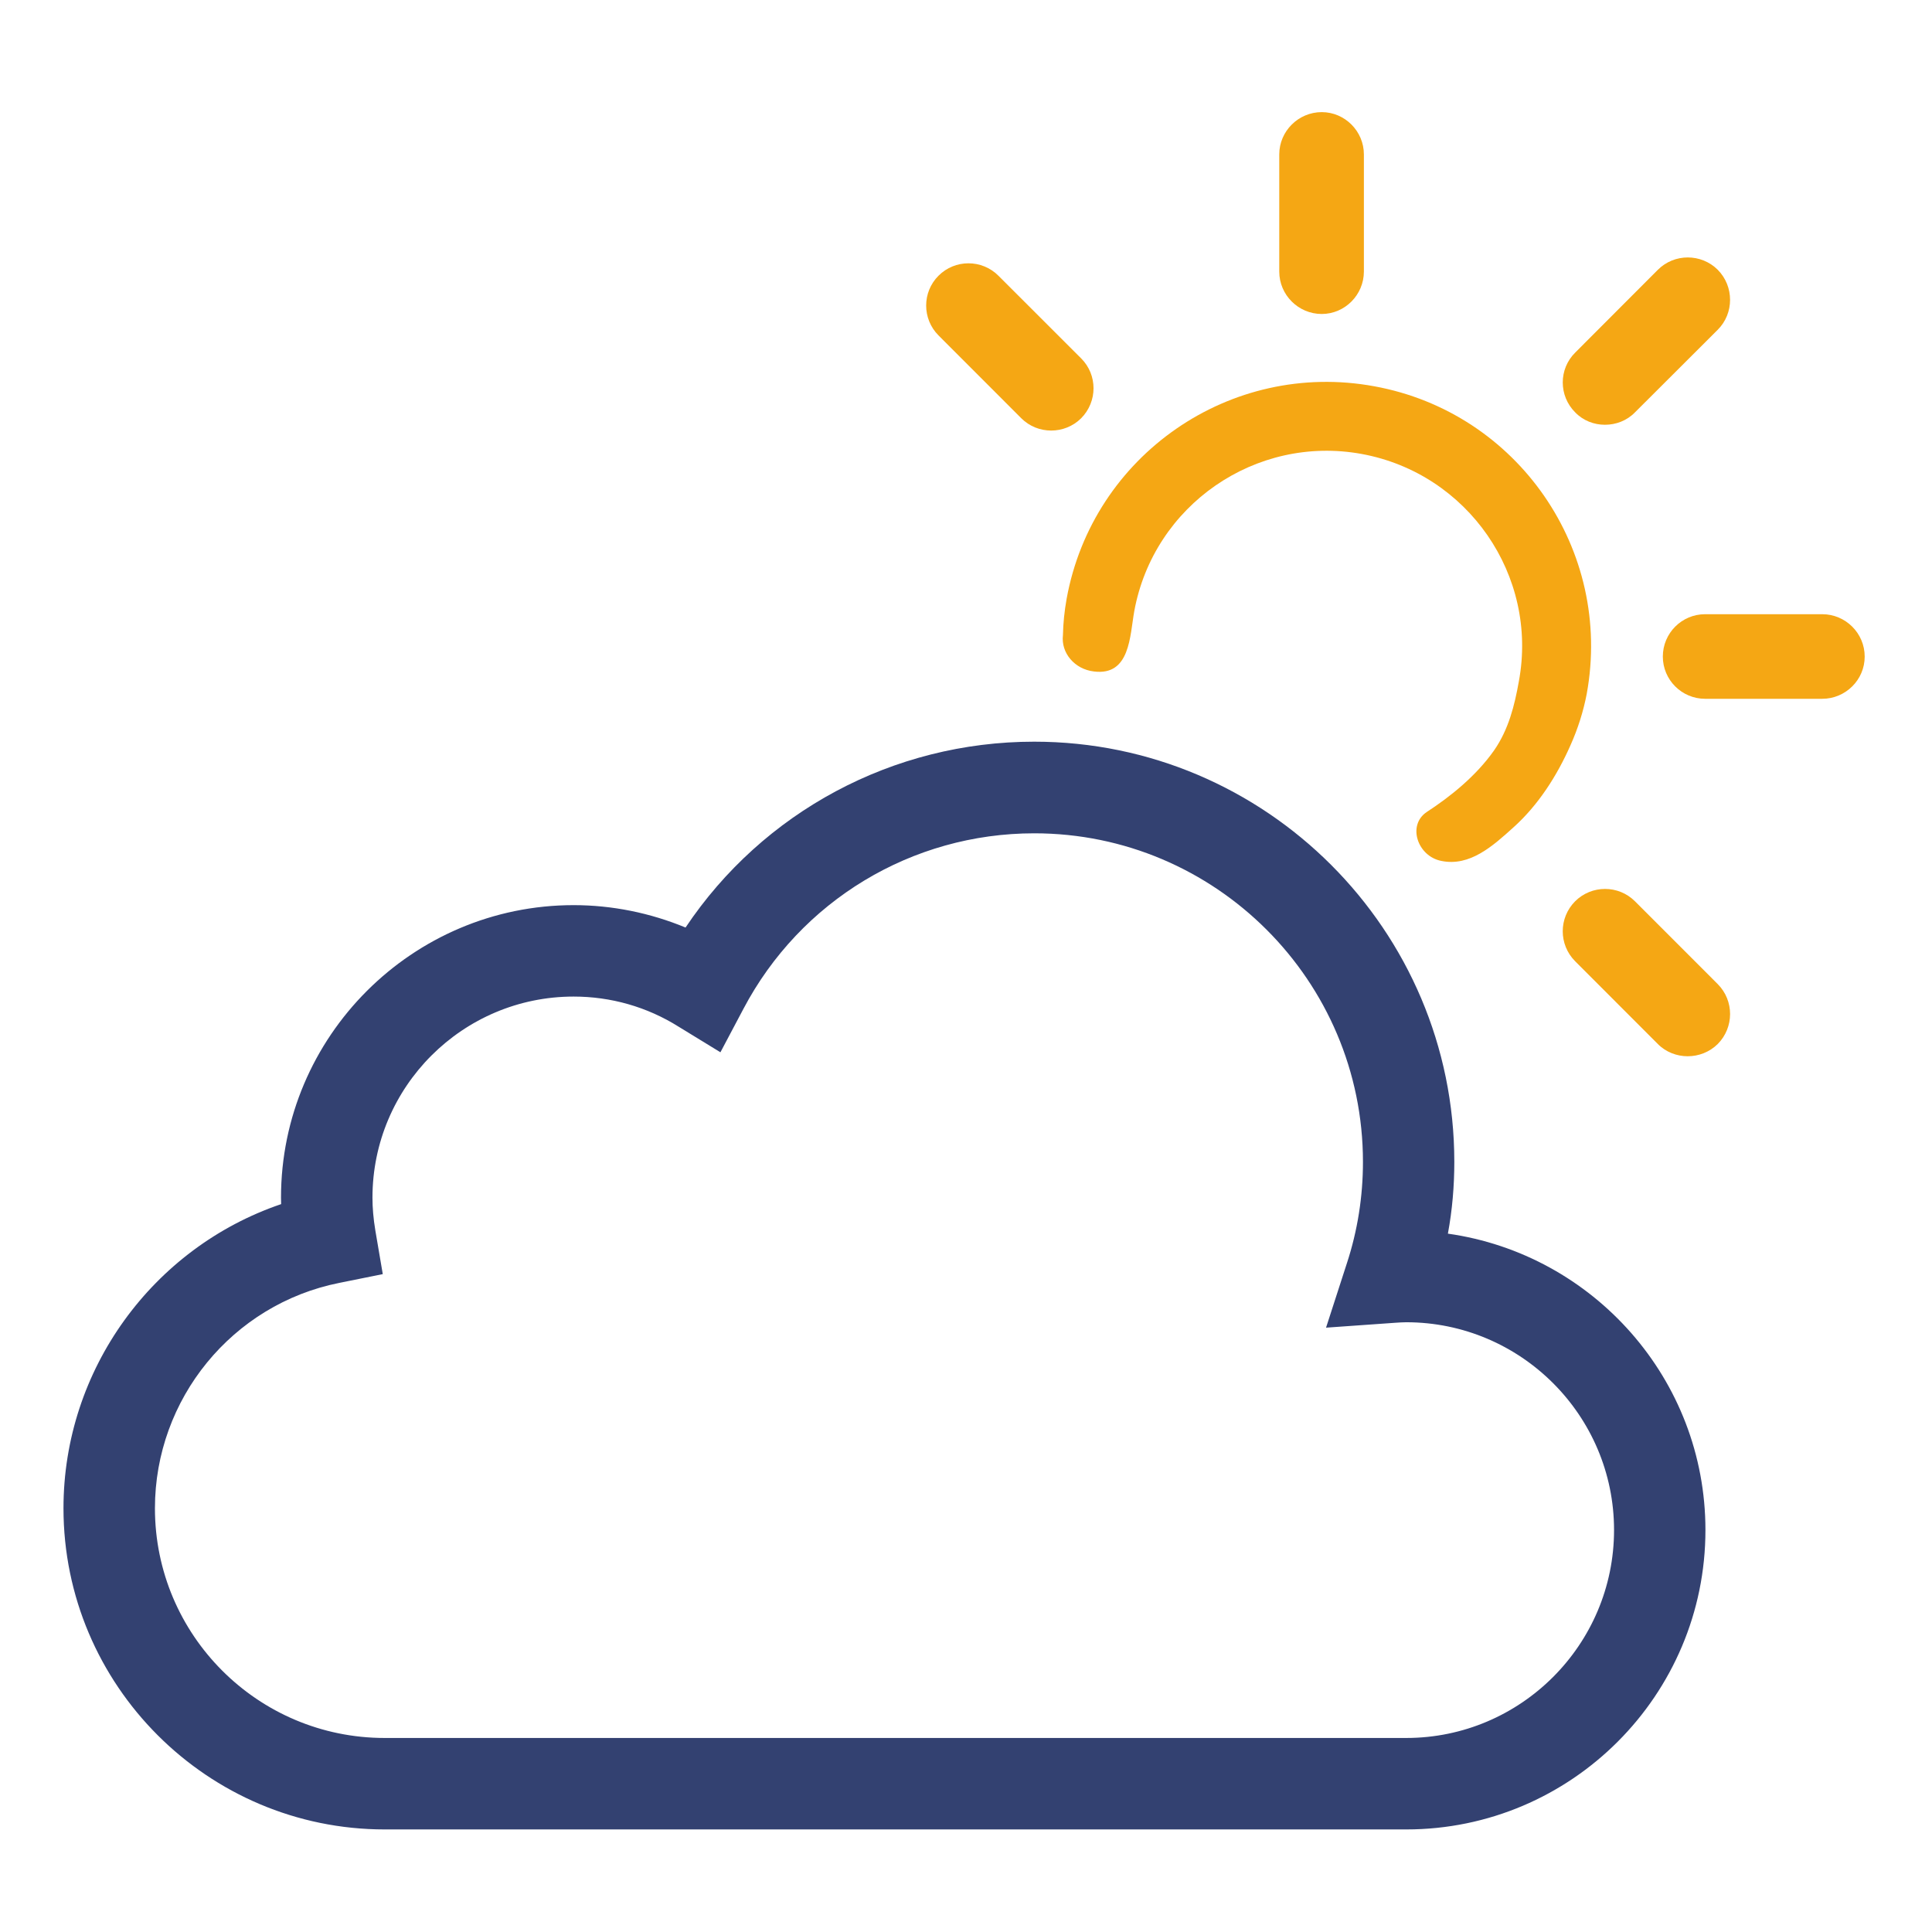 <?xml version="1.0" encoding="utf-8"?>
<!-- Generator: Adobe Illustrator 15.1.0, SVG Export Plug-In . SVG Version: 6.00 Build 0)  -->
<!DOCTYPE svg PUBLIC "-//W3C//DTD SVG 1.1//EN" "http://www.w3.org/Graphics/SVG/1.1/DTD/svg11.dtd">
<svg version="1.1" id="Warstwa_1" xmlns="http://www.w3.org/2000/svg" xmlns:xlink="http://www.w3.org/1999/xlink" x="0px" y="0px"
	 width="56px" height="56px" viewBox="0 0 56 56" enable-background="new 0 0 56 56" xml:space="preserve">
<g>
	<path fill="#F5A714" d="M38.311,9.101c-0.677,0-1.231-0.553-1.231-1.229V4.476c0-0.673,0.555-1.226,1.231-1.226
		c0.671,0,1.222,0.553,1.222,1.226v3.396C39.532,8.548,38.981,9.101,38.311,9.101"/>
	<path fill="#F5A714" d="M52.818,20.255h-3.394c-0.676,0-1.226-0.548-1.226-1.224c0-0.679,0.55-1.228,1.226-1.228h3.394
		c0.675,0,1.231,0.549,1.231,1.228C54.05,19.707,53.493,20.255,52.818,20.255"/>
	<path fill="#F5A714" d="M46.52,12.312c-0.312,0-0.628-0.116-0.862-0.359c-0.481-0.479-0.481-1.257,0-1.733l2.396-2.4
		c0.477-0.477,1.257-0.477,1.736,0c0.476,0.482,0.476,1.261,0,1.738l-2.401,2.396C47.153,12.196,46.835,12.312,46.52,12.312"/>
	<path fill="#F5A714" d="M48.917,30.616c-0.309,0-0.629-0.117-0.863-0.354l-2.398-2.4c-0.479-0.482-0.479-1.256,0-1.738
		c0.48-0.477,1.255-0.477,1.734,0l2.399,2.4c0.478,0.479,0.478,1.256,0,1.738C49.548,30.499,49.233,30.616,48.917,30.616"/>
	<path fill="#F5A714" d="M30.471,12.48c-0.317,0-0.629-0.118-0.869-0.357l-2.399-2.401c-0.477-0.478-0.477-1.254,0-1.73
		c0.478-0.48,1.258-0.48,1.737,0l2.398,2.396c0.478,0.478,0.478,1.252,0,1.735C31.099,12.362,30.78,12.48,30.471,12.48"/>
	<path fill="#334171" d="M40.761,53.027H11.151c-5.132,0-9.311-4.178-9.311-9.31c0-4.021,2.591-7.551,6.309-8.815
		c0-0.063-0.004-0.121-0.004-0.187c0-4.672,3.809-8.479,8.482-8.479c1.113,0,2.217,0.224,3.244,0.649
		c2.242-3.351,6.011-5.387,10.105-5.387c6.715,0,12.178,5.463,12.178,12.18c0,0.698-0.059,1.396-0.186,2.08
		c4.215,0.596,7.465,4.219,7.465,8.59C49.435,49.134,45.545,53.027,40.761,53.027 M16.628,28.886c-3.216,0-5.832,2.613-5.832,5.83
		c0,0.291,0.026,0.604,0.084,0.953l0.215,1.262l-1.259,0.254c-3.103,0.619-5.345,3.364-5.345,6.533c0,3.671,2.979,6.658,6.66,6.658
		h29.609c3.32,0,6.024-2.704,6.024-6.027s-2.704-6.023-6.024-6.023c-0.1,0-0.199,0.008-0.303,0.014l-2.021,0.143l0.604-1.866
		c0.311-0.948,0.466-1.94,0.466-2.937c0-5.256-4.276-9.526-9.528-9.526c-3.548,0-6.778,1.952-8.432,5.093l-0.664,1.254l-1.209-0.74
		C18.755,29.183,17.703,28.886,16.628,28.886"/>
	<path fill="#F5A714" d="M39.831,11.196c-4.164-0.764-8.156,1.994-8.914,6.158c-0.064,0.358-0.1,0.707-0.107,1.055
		c-0.062,0.517,0.34,0.99,0.898,1.054c1.051,0.132,1.04-1.028,1.169-1.746c0.562-3.074,3.519-5.122,6.595-4.558
		c3.071,0.564,5.123,3.52,4.553,6.59c-0.125,0.705-0.299,1.394-0.713,1.994c-0.524,0.749-1.273,1.347-1.955,1.792
		c-0.574,0.381-0.271,1.284,0.42,1.419c0.828,0.171,1.496-0.435,2.09-0.971c0.721-0.647,1.265-1.5,1.654-2.381
		c0.213-0.474,0.375-0.984,0.472-1.494C46.753,15.946,43.995,11.953,39.831,11.196"/>
</g>
</svg>
